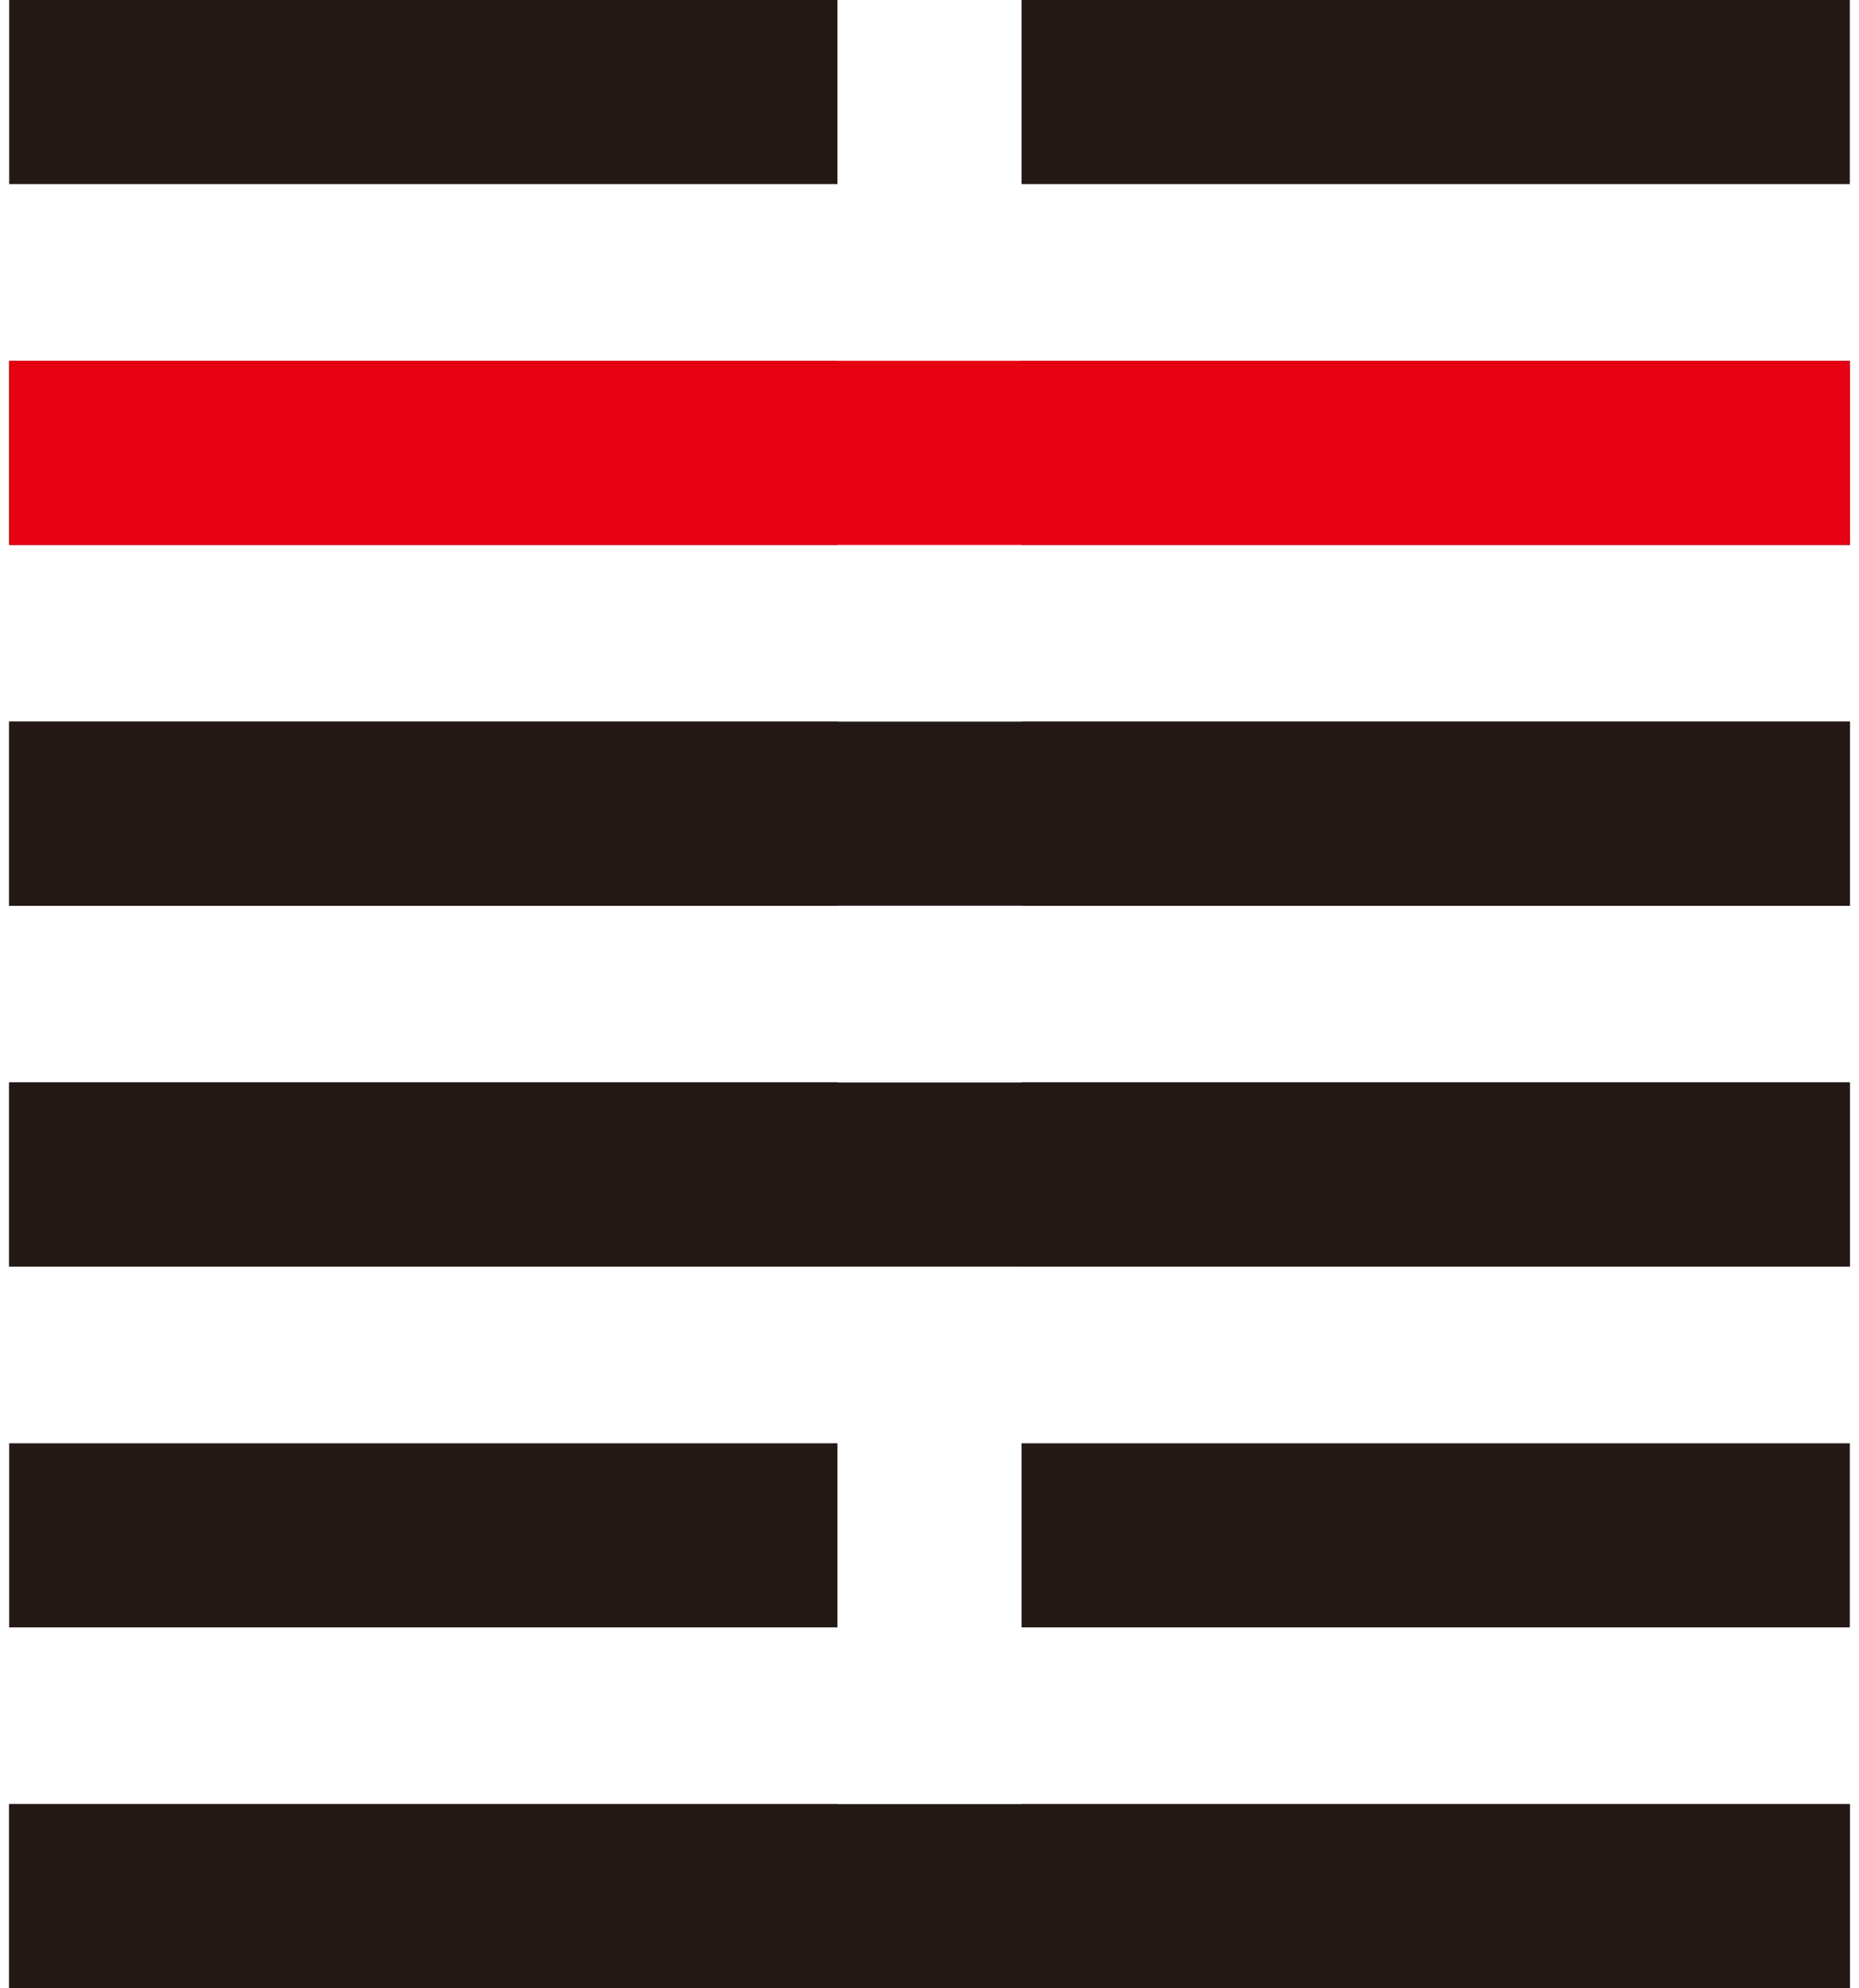 <?xml version="1.0" encoding="UTF-8"?><svg xmlns="http://www.w3.org/2000/svg" viewBox="0 0 202 216"><g id="Ying"><g id="_1"><rect x="1" y="196" width="90" height="20" fill="#231815"/><rect x="111" y="196" width="90" height="20" fill="#231815"/></g><g id="_2"><rect x="1" y="156.8" width="90" height="20" fill="#231815"/><rect x="111" y="156.8" width="90" height="20" fill="#231815"/></g><g id="_3"><rect x="1" y="117.6" width="90" height="20" fill="#231815"/><rect x="111" y="117.6" width="90" height="20" fill="#231815"/></g><g id="_4"><rect x="1" y="78.4" width="90" height="20" fill="#231815"/><rect x="111" y="78.4" width="90" height="20" fill="#231815"/></g><g id="_5"><rect x="1" y="39.2" width="90" height="20" fill="#231815"/><rect x="111" y="39.2" width="90" height="20" fill="#231815"/></g><g id="_6"><rect x="1" width="90" height="20" fill="#231815"/><rect x="111" width="90" height="20" fill="#231815"/></g></g><g id="Yang"><g id="_1-2"><rect x="1" y="196" width="200" height="20" fill="#231815"/></g><g id="_3-2"><rect x="1" y="117.6" width="200" height="20" fill="#231815"/></g><g id="_4-2"><rect x="1" y="78.4" width="200" height="20" fill="#231815"/></g><g id="_5-2"><rect x="1" y="39.2" width="200" height="20" fill="#e60012"/></g></g></svg>